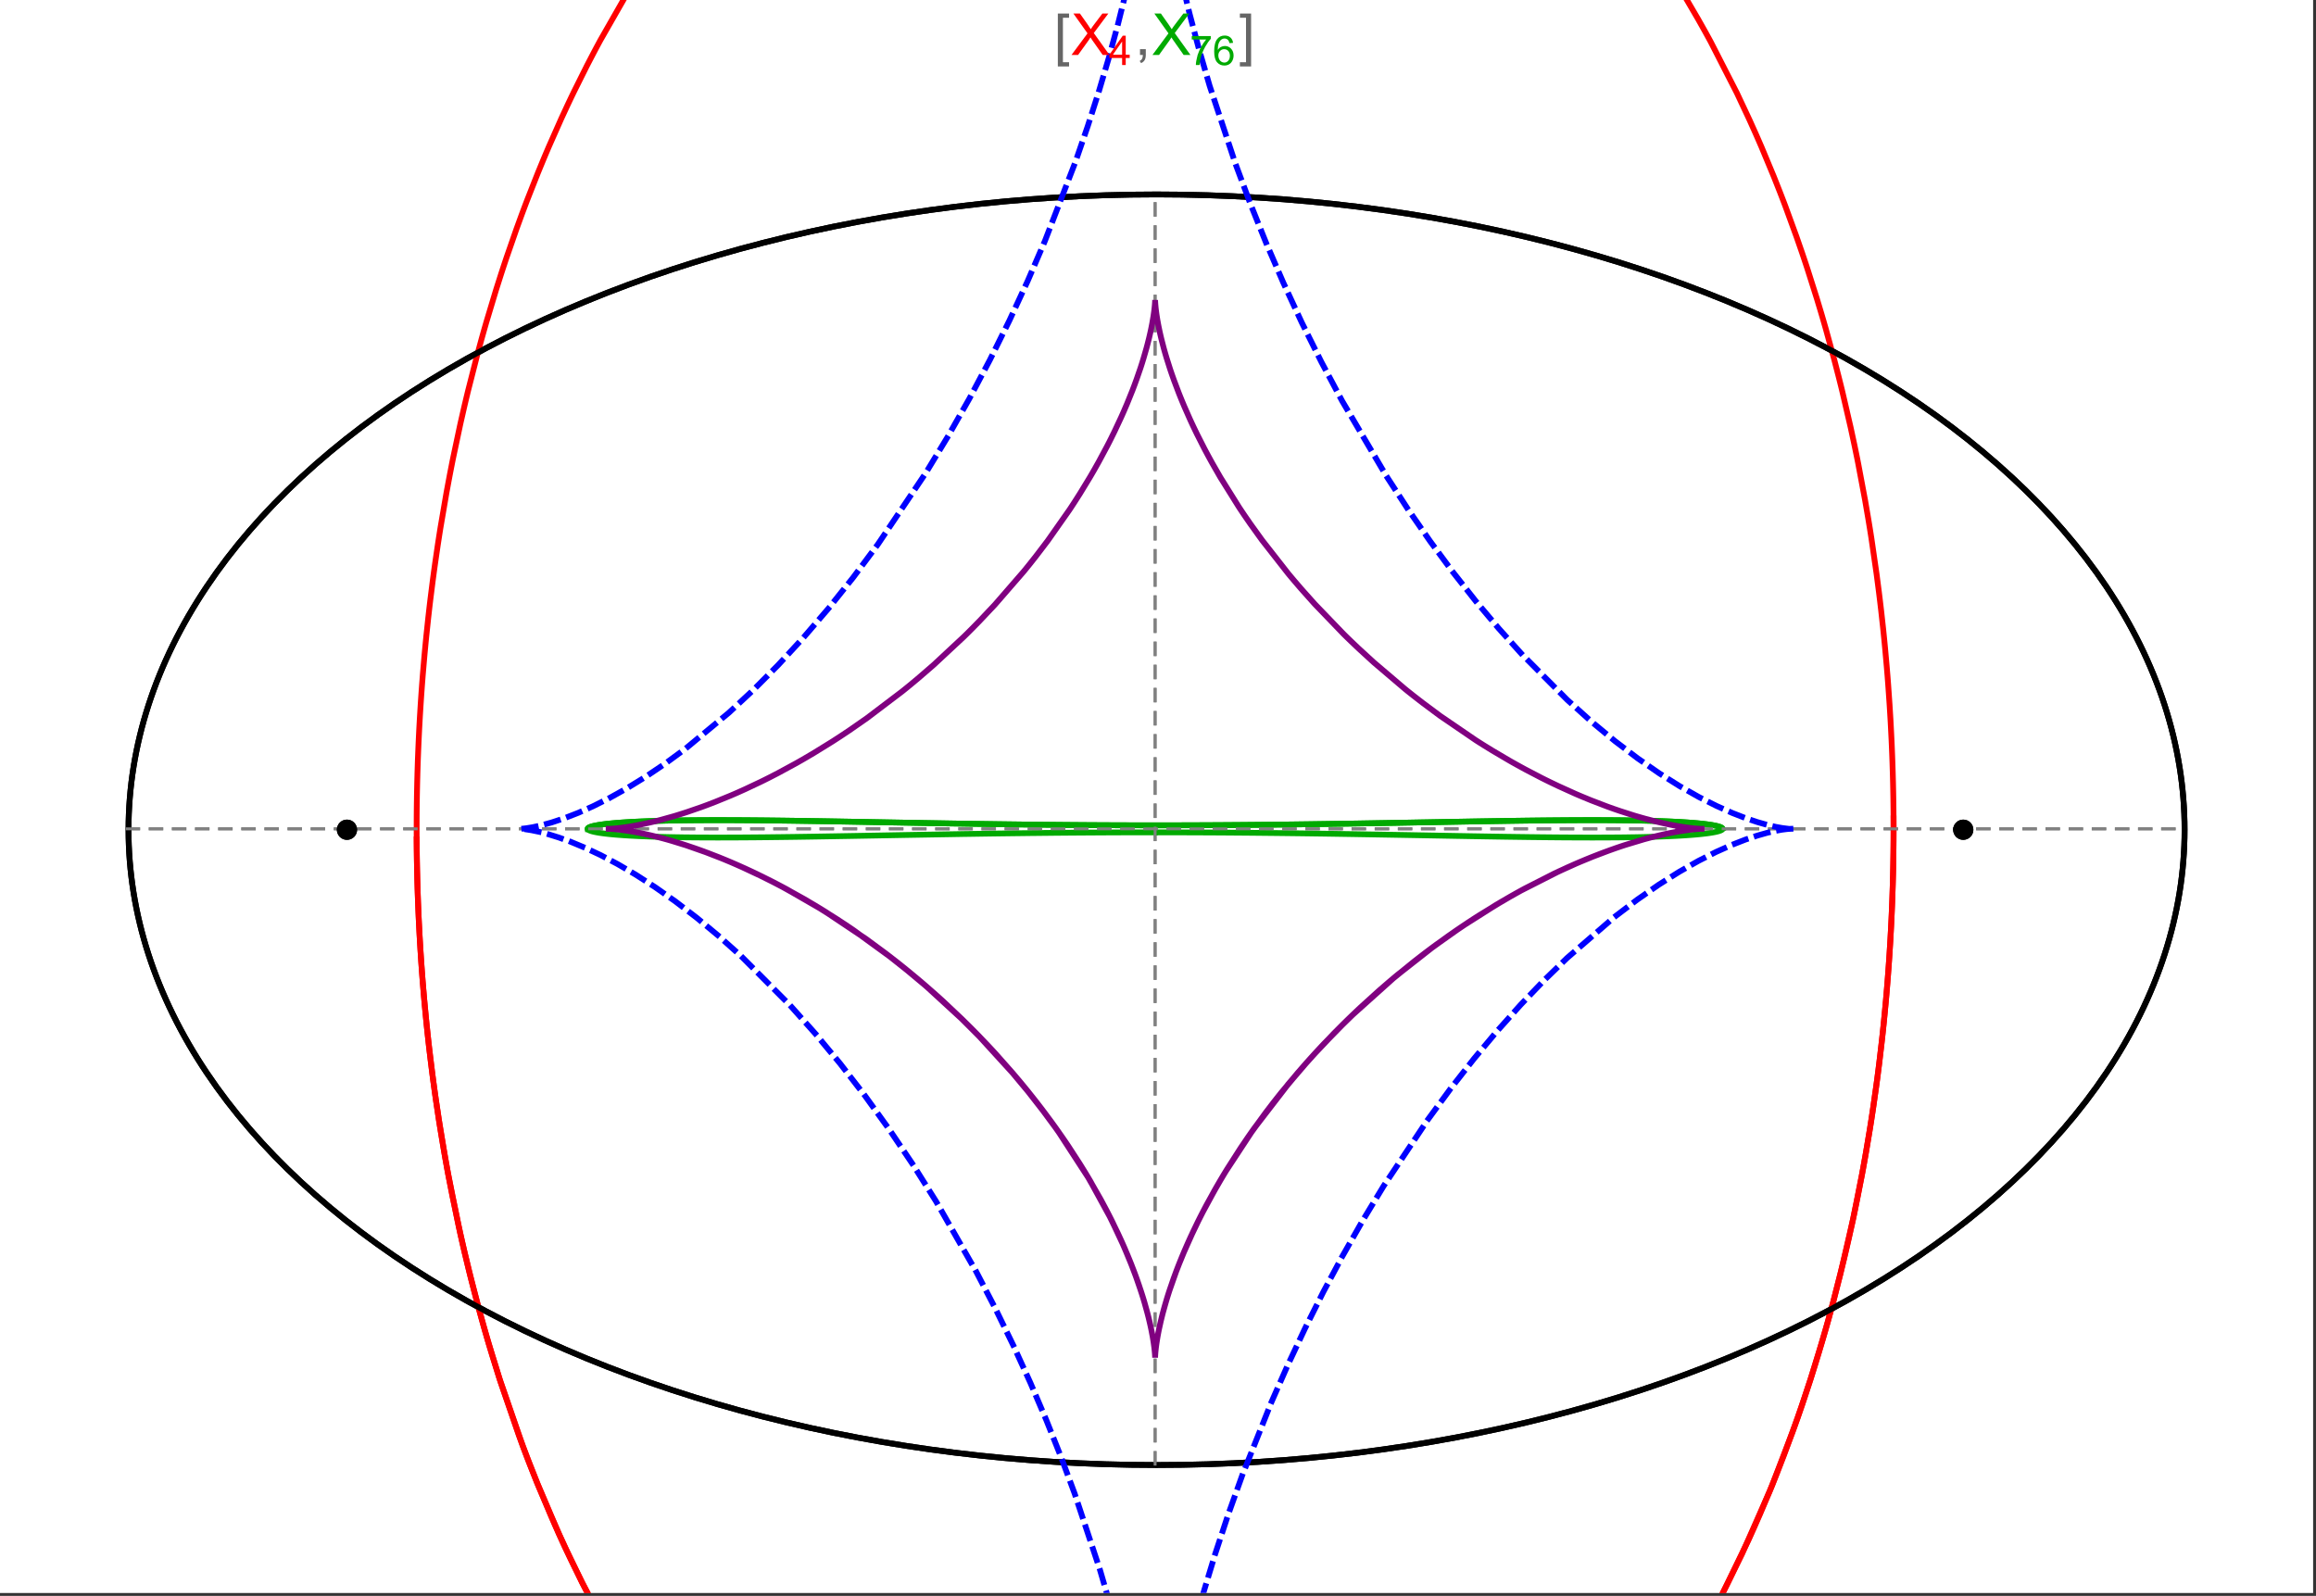 <?xml version="1.0" encoding="UTF-8"?>
<svg xmlns="http://www.w3.org/2000/svg" xmlns:xlink="http://www.w3.org/1999/xlink" width="801pt" height="552pt" viewBox="0 0 801 552" version="1.1">
<rect x="0" y="0" width="801" height="552" fill="#333333" stroke="none"/>
<defs>
<g>
<symbol overflow="visible" id="glyph0-0">
<path style="stroke:none;" d="M 1.25 0 L 1.25 -15.996 L 8.75 -15.996 L 8.75 0 Z M 2.5 -1.25 L 7.5 -1.25 L 7.5 -14.746 L 2.5 -14.746 Z "/>
</symbol>
<symbol overflow="visible" id="glyph0-1">
<path style="stroke:none;" d="M 5.242 3.984 L 1.359 3.984 L 1.359 -14.316 L 5.242 -14.316 L 5.242 -12.859 L 3.117 -12.859 L 3.117 2.52 L 5.242 2.52 Z "/>
</symbol>
<symbol overflow="visible" id="glyph0-2">
<path style="stroke:none;" d="M 4.199 3.984 L 0.32 3.984 L 0.32 2.52 L 2.441 2.52 L 2.441 -12.859 L 0.32 -12.859 L 0.32 -14.316 L 4.199 -14.316 Z "/>
</symbol>
<symbol overflow="visible" id="glyph1-0">
<path style="stroke:none;" d="M 2.5 0 L 2.5 -12.5 L 12.5 -12.5 L 12.5 0 Z M 2.812 -0.312 L 12.188 -0.312 L 12.188 -12.188 L 2.812 -12.188 Z "/>
</symbol>
<symbol overflow="visible" id="glyph1-1">
<path style="stroke:none;" d="M 0.086 0 L 5.625 -7.461 L 0.742 -14.316 L 3 -14.316 L 5.594 -10.645 C 6.133 -9.879 6.52 -9.293 6.75 -8.887 C 7.066 -9.406 7.441 -9.949 7.883 -10.516 L 10.762 -14.316 L 12.82 -14.316 L 7.793 -7.57 L 13.211 0 L 10.867 0 L 7.266 -5.109 C 7.062 -5.398 6.852 -5.715 6.641 -6.062 C 6.32 -5.539 6.094 -5.184 5.957 -4.992 L 2.363 0 Z "/>
</symbol>
<symbol overflow="visible" id="glyph1-2">
<path style="stroke:none;" d="M 1.777 0 L 1.777 -2 L 3.781 -2 L 3.781 0 C 3.777 0.734 3.648 1.328 3.391 1.781 C 3.129 2.234 2.715 2.582 2.148 2.832 L 1.66 2.078 C 2.027 1.914 2.301 1.676 2.48 1.363 C 2.652 1.047 2.75 0.594 2.773 0 Z "/>
</symbol>
<symbol overflow="visible" id="glyph2-0">
<path style="stroke:none;" d="M 1.773 0 L 1.773 -8.875 L 8.875 -8.875 L 8.875 0 Z M 1.996 -0.223 L 8.652 -0.223 L 8.652 -8.652 L 1.996 -8.652 Z "/>
</symbol>
<symbol overflow="visible" id="glyph2-1">
<path style="stroke:none;" d="M 4.59 0 L 4.59 -2.434 L 0.18 -2.434 L 0.18 -3.578 L 4.82 -10.164 L 5.836 -10.164 L 5.836 -3.578 L 7.211 -3.578 L 7.211 -2.434 L 5.836 -2.434 L 5.836 0 Z M 4.59 -3.578 L 4.59 -8.16 L 1.406 -3.578 Z "/>
</symbol>
<symbol overflow="visible" id="glyph2-2">
<path style="stroke:none;" d="M 0.672 -8.832 L 0.672 -10.031 L 7.254 -10.031 L 7.254 -9.062 C 6.605 -8.371 5.961 -7.457 5.328 -6.316 C 4.688 -5.176 4.199 -4 3.855 -2.793 C 3.605 -1.941 3.445 -1.012 3.375 0 L 2.094 0 C 2.102 -0.797 2.258 -1.762 2.562 -2.898 C 2.859 -4.027 3.293 -5.117 3.855 -6.172 C 4.418 -7.219 5.016 -8.105 5.652 -8.832 Z "/>
</symbol>
<symbol overflow="visible" id="glyph2-3">
<path style="stroke:none;" d="M 7.066 -7.676 L 5.824 -7.578 C 5.711 -8.062 5.551 -8.418 5.352 -8.645 C 5.012 -8.996 4.598 -9.176 4.105 -9.18 C 3.703 -9.176 3.355 -9.066 3.059 -8.848 C 2.664 -8.559 2.352 -8.137 2.129 -7.59 C 1.898 -7.035 1.781 -6.254 1.773 -5.242 C 2.074 -5.699 2.441 -6.039 2.875 -6.262 C 3.309 -6.48 3.766 -6.59 4.242 -6.594 C 5.074 -6.59 5.781 -6.285 6.367 -5.676 C 6.949 -5.062 7.242 -4.27 7.246 -3.301 C 7.242 -2.66 7.105 -2.066 6.832 -1.52 C 6.559 -0.969 6.18 -0.551 5.699 -0.262 C 5.215 0.027 4.668 0.168 4.062 0.172 C 3.02 0.168 2.172 -0.211 1.52 -0.973 C 0.859 -1.738 0.531 -3 0.535 -4.758 C 0.531 -6.719 0.895 -8.145 1.621 -9.039 C 2.25 -9.816 3.102 -10.207 4.18 -10.207 C 4.977 -10.207 5.633 -9.98 6.145 -9.531 C 6.656 -9.082 6.965 -8.465 7.066 -7.676 Z M 1.969 -3.293 C 1.969 -2.863 2.059 -2.449 2.242 -2.059 C 2.422 -1.66 2.676 -1.363 3.008 -1.16 C 3.332 -0.953 3.68 -0.848 4.043 -0.852 C 4.566 -0.848 5.016 -1.062 5.398 -1.488 C 5.773 -1.914 5.965 -2.492 5.969 -3.223 C 5.965 -3.926 5.777 -4.477 5.406 -4.883 C 5.031 -5.285 4.559 -5.488 3.992 -5.492 C 3.426 -5.488 2.949 -5.285 2.559 -4.883 C 2.164 -4.477 1.969 -3.949 1.969 -3.293 Z "/>
</symbol>
</g>
<clipPath id="clip1">
  <path d="M 134 0 L 665 0 L 665 551 L 134 551 Z "/>
</clipPath>
<clipPath id="clip2">
  <path d="M 170 0 L 629 0 L 629 551 L 170 551 Z "/>
</clipPath>
</defs>
<g id="surface2525">
<path style="fill-rule:nonzero;fill:rgb(99.998%,99.998%,99.998%);fill-opacity:1;stroke-width:0.03;stroke-linecap:butt;stroke-linejoin:miter;stroke:rgb(99.998%,99.998%,99.998%);stroke-opacity:1;stroke-miterlimit:10;" d="M 74 564 L 874 564 L 874 13 L 74 13 Z " transform="matrix(1,0,0,1,-74,-13)"/>
<path style="fill:none;stroke-width:2;stroke-linecap:square;stroke-linejoin:miter;stroke:rgb(0%,0%,0%);stroke-opacity:1;stroke-miterlimit:3.25;" d="M 829.551 300 C 829.551 241.719 792.09 185.828 725.414 144.617 C 658.734 103.41 568.297 80.258 474 80.258 C 379.703 80.258 289.266 103.41 222.586 144.617 C 155.91 185.828 118.449 241.719 118.449 300 C 118.449 358.281 155.91 414.172 222.586 455.383 C 289.266 496.59 379.703 519.742 474 519.742 C 568.297 519.742 658.734 496.59 725.414 455.383 C 792.09 414.172 829.551 358.281 829.551 300 Z " transform="matrix(1,0,0,1,-74,-13)"/>
<path style="fill:none;stroke-width:1;stroke-linecap:square;stroke-linejoin:miter;stroke:rgb(50%,50%,50%);stroke-opacity:1;stroke-dasharray:4,4;stroke-miterlimit:3.25;" d="M 117.949 299.691 L 829.051 299.691 " transform="matrix(1,0,0,1,-74,-13)"/>
<path style="fill:none;stroke-width:1;stroke-linecap:square;stroke-linejoin:miter;stroke:rgb(50%,50%,50%);stroke-opacity:1;stroke-dasharray:4,4;stroke-miterlimit:3.25;" d="M 473.5 519.434 L 473.5 79.949 " transform="matrix(1,0,0,1,-74,-13)"/>
<g clip-path="url(#clip1)" clip-rule="nonzero">
<path style="fill:none;stroke-width:2;stroke-linecap:square;stroke-linejoin:miter;stroke:rgb(99.998%,0%,0%);stroke-opacity:1;stroke-miterlimit:3.25;" d="M 218.109 303.332 L 218.137 306.84 L 218.184 310.348 L 218.246 313.855 L 218.332 317.363 L 218.434 320.867 L 218.555 324.367 L 218.691 327.867 L 218.848 331.363 L 219.023 334.855 L 219.219 338.348 L 219.43 341.836 L 219.66 345.316 L 219.906 348.797 L 220.172 352.27 L 220.762 359.199 L 221.078 362.66 L 221.418 366.109 L 222.148 372.996 L 222.539 376.426 L 222.949 379.852 L 223.82 386.676 L 224.281 390.078 L 224.762 393.473 L 225.773 400.23 L 227.996 413.633 L 228.598 416.957 L 229.211 420.273 L 230.492 426.867 L 233.25 439.914 L 233.98 443.145 L 234.727 446.363 L 236.262 452.758 L 239.523 465.379 L 240.379 468.5 L 241.246 471.602 L 243.027 477.766 L 246.762 489.902 L 254.887 513.363 L 256.055 516.457 L 257.234 519.527 L 259.641 525.605 L 264.621 537.492 L 265.898 540.406 L 267.191 543.297 L 269.816 549.012 L 275.215 560.156 L 276.594 562.879 L 277.984 565.582 L 280.801 570.91 L 286.566 581.273 L 298.57 600.789 L 300.109 603.113 L 301.66 605.414 L 304.781 609.934 L 311.121 618.664 L 312.723 620.781 L 314.332 622.875 L 317.566 626.98 L 324.117 634.883 L 325.766 636.793 L 327.422 638.676 L 330.75 642.367 L 337.461 649.438 L 351.055 662.355 L 352.656 663.758 L 354.258 665.137 L 357.465 667.832 L 363.906 672.961 L 365.516 674.188 L 367.133 675.395 L 370.363 677.746 L 376.832 682.195 L 378.449 683.258 L 380.066 684.297 L 383.305 686.312 L 389.777 690.105 L 391.391 691.004 L 393.008 691.883 L 396.238 693.578 L 402.684 696.738 L 404.293 697.48 L 405.898 698.203 L 409.105 699.59 L 410.707 700.258 L 412.309 700.906 L 415.504 702.145 L 417.098 702.738 L 418.691 703.312 L 421.867 704.406 L 428.191 706.387 L 429.77 706.836 L 431.34 707.273 L 434.477 708.09 L 436.039 708.473 L 437.602 708.84 L 440.711 709.523 L 442.266 709.84 L 443.812 710.141 L 445.355 710.426 L 446.898 710.691 L 448.438 710.945 L 449.969 711.184 L 453.027 711.609 L 454.523 711.797 L 456.012 711.973 L 457.5 712.129 L 458.98 712.273 L 460.461 712.402 L 461.938 712.516 L 463.41 712.617 L 464.875 712.707 L 466.34 712.777 L 467.801 712.84 L 469.258 712.883 L 470.711 712.918 L 472.156 712.934 L 473.602 712.941 L 475.043 712.934 L 476.477 712.914 L 477.91 712.879 L 479.336 712.832 L 480.762 712.773 L 482.18 712.703 L 483.594 712.617 L 485.004 712.52 L 486.41 712.414 L 487.812 712.293 L 489.211 712.16 L 490.602 712.012 L 491.992 711.855 L 493.375 711.688 L 494.754 711.508 L 496.129 711.316 L 498.867 710.898 L 500.227 710.672 L 501.582 710.434 L 504.281 709.93 L 505.625 709.66 L 506.961 709.379 L 509.621 708.785 L 510.945 708.477 L 512.266 708.152 L 514.887 707.48 L 520.074 706.012 L 521.359 705.621 L 522.641 705.219 L 525.188 704.391 L 530.219 702.621 L 531.465 702.156 L 532.703 701.684 L 535.168 700.715 L 540.043 698.668 L 541.352 698.09 L 542.652 697.504 L 545.238 696.305 L 550.34 693.797 L 551.598 693.145 L 552.855 692.488 L 555.348 691.148 L 560.258 688.367 L 561.473 687.652 L 562.68 686.93 L 565.078 685.461 L 569.801 682.438 L 578.973 676.055 L 580.094 675.23 L 581.207 674.395 L 583.418 672.711 L 587.773 669.27 L 596.211 662.117 L 597.242 661.199 L 598.266 660.277 L 600.297 658.414 L 604.293 654.641 L 612.027 646.875 L 612.906 645.953 L 613.781 645.027 L 615.516 643.164 L 618.934 639.398 L 625.551 631.727 L 626.359 630.754 L 627.16 629.781 L 628.754 627.824 L 631.887 623.883 L 637.945 615.887 L 638.684 614.875 L 639.418 613.863 L 640.871 611.836 L 643.734 607.758 L 649.266 599.516 L 659.574 582.766 L 660.234 581.621 L 660.895 580.473 L 662.199 578.176 L 664.758 573.57 L 669.672 564.312 L 678.727 545.672 L 679.262 544.504 L 679.789 543.336 L 680.836 540.996 L 682.887 536.316 L 686.812 526.953 L 693.996 508.23 L 694.41 507.086 L 694.82 505.938 L 695.629 503.645 L 697.211 499.066 L 700.234 489.922 L 700.598 488.781 L 700.957 487.645 L 701.672 485.363 L 703.066 480.812 L 705.715 471.738 L 706.035 470.605 L 706.352 469.477 L 706.977 467.215 L 708.191 462.703 L 710.5 453.719 L 714.629 435.898 L 714.852 434.867 L 715.07 433.836 L 715.504 431.777 L 716.348 427.664 L 717.938 419.484 L 718.312 417.445 L 718.684 415.414 L 719.402 411.355 L 720.746 403.285 L 721.066 401.277 L 721.375 399.27 L 721.977 395.273 L 723.094 387.32 L 723.227 386.328 L 723.613 383.363 L 724.102 379.426 L 725.008 371.594 L 725.234 369.484 L 725.453 367.375 L 725.871 363.176 L 726.066 361.082 L 726.258 358.992 L 726.617 354.828 L 726.703 353.793 L 726.789 352.754 L 726.949 350.688 L 727.254 346.562 L 727.324 345.531 L 727.395 344.508 L 727.531 342.457 L 727.781 338.371 L 727.84 337.352 L 727.895 336.332 L 728.004 334.301 L 728.059 333.289 L 728.105 332.277 L 728.203 330.254 L 728.25 329.246 L 728.293 328.238 L 728.375 326.227 L 728.414 325.223 L 728.453 324.223 L 728.523 322.219 L 728.555 321.223 L 728.586 320.223 L 728.645 318.23 L 728.672 317.238 L 728.742 314.262 L 728.766 313.273 L 728.785 312.285 L 728.801 311.301 L 728.816 310.312 L 728.832 309.328 L 728.848 308.348 L 728.859 307.367 L 728.867 306.387 L 728.879 305.473 L 728.883 304.559 L 728.891 303.645 L 728.898 301.824 L 728.902 300.918 L 728.902 298.195 L 728.891 295.488 L 728.883 294.586 L 728.875 293.688 L 728.867 292.785 L 728.855 291.891 L 728.844 290.992 L 728.82 289.203 L 728.805 288.309 L 728.789 287.418 L 728.773 286.523 L 728.734 284.746 L 728.715 283.855 L 728.691 282.969 L 728.645 281.199 L 728.621 280.316 L 728.594 279.434 L 728.539 277.672 L 728.512 276.793 L 728.48 275.914 L 728.414 274.16 L 728.273 270.668 L 728.195 268.926 L 728.109 267.191 L 727.934 263.73 L 727.887 262.871 L 727.84 262.008 L 727.738 260.289 L 727.527 256.867 L 727.055 250.07 L 726.93 248.414 L 726.801 246.766 L 726.527 243.477 L 725.941 236.949 L 725.863 236.137 L 725.785 235.328 L 725.625 233.707 L 725.297 230.488 L 724.594 224.09 L 724.219 220.918 L 723.832 217.762 L 723.02 211.5 L 721.23 199.168 L 721.102 198.344 L 720.973 197.516 L 720.711 195.871 L 720.176 192.59 L 719.062 186.086 L 716.664 173.312 L 716.352 171.734 L 716.031 170.164 L 715.387 167.039 L 714.055 160.84 L 711.234 148.668 L 711.066 147.965 L 710.895 147.266 L 710.551 145.871 L 709.855 143.09 L 708.43 137.578 L 705.461 126.75 L 705.078 125.414 L 704.695 124.082 L 703.918 121.43 L 702.336 116.176 L 699.062 105.855 L 698.836 105.168 L 698.609 104.477 L 698.152 103.102 L 697.23 100.367 L 695.355 94.957 L 691.484 84.348 L 690.992 83.043 L 690.492 81.742 L 689.492 79.156 L 687.465 74.035 L 683.297 64.012 L 682.773 62.801 L 682.25 61.598 L 681.199 59.199 L 679.066 54.453 L 674.711 45.172 L 665.637 27.426 L 665.363 26.926 L 665.094 26.426 L 664.547 25.43 L 663.453 23.445 L 661.246 19.523 L 656.762 11.859 L 647.531 -2.773 L 647.211 -3.254 L 646.25 -4.684 L 644.969 -6.578 L 642.383 -10.32 L 637.141 -17.594 L 626.395 -31.328 L 626.078 -31.711 L 625.758 -32.098 L 625.121 -32.859 L 623.84 -34.379 L 621.266 -37.371 L 616.074 -43.176 L 615.418 -43.887 L 614.762 -44.594 L 613.449 -45.992 L 610.812 -48.75 L 605.492 -54.094 L 605.129 -54.445 L 604.77 -54.797 L 604.043 -55.5 L 602.586 -56.891 L 599.664 -59.617 L 593.77 -64.871 L 593.027 -65.512 L 592.285 -66.145 L 590.797 -67.398 L 587.812 -69.855 L 581.797 -74.566 L 581.426 -74.848 L 581.055 -75.125 L 580.312 -75.684 L 578.824 -76.781 L 575.84 -78.93 L 569.836 -83.035 L 569.457 -83.281 L 569.082 -83.527 L 568.328 -84.02 L 566.816 -84.988 L 563.785 -86.875 L 557.691 -90.461 L 557.336 -90.66 L 556.977 -90.859 L 556.266 -91.258 L 554.836 -92.043 L 551.969 -93.57 L 546.219 -96.453 L 545.859 -96.625 L 545.496 -96.797 L 544.777 -97.141 L 543.332 -97.812 L 540.438 -99.113 L 534.629 -101.547 L 533.84 -101.859 L 533.051 -102.168 L 531.469 -102.773 L 528.305 -103.934 L 527.906 -104.074 L 527.512 -104.211 L 526.719 -104.488 L 525.133 -105.027 L 521.953 -106.055 L 521.555 -106.176 L 521.156 -106.301 L 520.363 -106.543 L 518.77 -107.016 L 515.578 -107.91 L 509.188 -109.504 L 508.812 -109.59 L 508.438 -109.672 L 507.691 -109.84 L 506.195 -110.156 L 503.203 -110.754 L 502.453 -110.895 L 501.703 -111.031 L 500.207 -111.293 L 497.207 -111.773 L 496.832 -111.828 L 496.457 -111.887 L 495.707 -111.992 L 494.207 -112.199 L 493.832 -112.246 L 493.453 -112.293 L 492.703 -112.387 L 491.203 -112.562 L 490.828 -112.605 L 490.449 -112.648 L 489.699 -112.727 L 488.195 -112.875 L 487.82 -112.906 L 487.445 -112.941 L 486.691 -113.008 L 485.188 -113.125 L 484.453 -113.18 L 483.715 -113.227 L 483.348 -113.25 L 482.977 -113.273 L 482.242 -113.316 L 481.871 -113.336 L 481.504 -113.355 L 480.766 -113.391 L 480.398 -113.406 L 480.027 -113.422 L 479.289 -113.453 L 478.555 -113.477 L 478.184 -113.488 L 477.816 -113.5 L 477.445 -113.508 L 477.078 -113.516 L 476.707 -113.527 L 476.34 -113.531 L 475.973 -113.539 L 475.602 -113.543 L 475.234 -113.547 L 474.863 -113.551 L 474.129 -113.559 L 473.5 -113.559 " transform="matrix(1,0,0,1,-74,-13)"/>
<path style="fill:none;stroke-width:2;stroke-linecap:square;stroke-linejoin:miter;stroke:rgb(99.998%,0%,0%);stroke-opacity:1;stroke-miterlimit:3.25;" d="M 472.727 -113.555 L 472.281 -113.555 L 471.547 -113.547 L 471.176 -113.539 L 470.809 -113.535 L 470.438 -113.527 L 470.07 -113.52 L 469.699 -113.512 L 469.332 -113.504 L 468.965 -113.492 L 468.594 -113.48 L 468.227 -113.469 L 467.488 -113.445 L 467.121 -113.43 L 466.75 -113.414 L 466.012 -113.379 L 465.645 -113.363 L 465.277 -113.344 L 464.539 -113.305 L 464.168 -113.281 L 463.801 -113.262 L 463.062 -113.215 L 461.59 -113.109 L 461.191 -113.078 L 460.789 -113.047 L 459.992 -112.98 L 458.391 -112.836 L 457.992 -112.797 L 457.594 -112.754 L 456.793 -112.672 L 455.195 -112.496 L 454.398 -112.402 L 453.598 -112.301 L 452 -112.09 L 448.809 -111.621 L 448.012 -111.496 L 447.215 -111.363 L 445.621 -111.09 L 442.434 -110.488 L 442.039 -110.41 L 441.641 -110.328 L 440.844 -110.168 L 439.254 -109.824 L 436.074 -109.098 L 435.703 -109.008 L 435.336 -108.918 L 434.594 -108.734 L 433.113 -108.359 L 430.156 -107.562 L 429.785 -107.461 L 429.418 -107.355 L 428.676 -107.145 L 427.203 -106.711 L 424.254 -105.801 L 423.883 -105.684 L 423.516 -105.566 L 422.781 -105.328 L 421.309 -104.836 L 418.371 -103.816 L 412.508 -101.602 L 412.113 -101.445 L 411.715 -101.285 L 410.926 -100.961 L 409.344 -100.309 L 406.184 -98.945 L 399.891 -96.023 L 399.109 -95.641 L 398.324 -95.25 L 396.758 -94.461 L 393.637 -92.836 L 387.418 -89.379 L 387.035 -89.156 L 385.898 -88.488 L 384.379 -87.582 L 381.352 -85.723 L 375.332 -81.812 L 374.582 -81.305 L 373.832 -80.793 L 372.336 -79.758 L 369.355 -77.641 L 363.43 -73.211 L 362.742 -72.68 L 362.059 -72.141 L 360.684 -71.059 L 357.953 -68.848 L 352.52 -64.258 L 341.816 -54.395 L 341.457 -54.043 L 341.098 -53.695 L 340.383 -52.988 L 338.953 -51.566 L 336.105 -48.668 L 330.465 -42.672 L 319.41 -29.875 L 319.094 -29.488 L 318.777 -29.098 L 318.145 -28.312 L 316.879 -26.734 L 314.363 -23.535 L 309.391 -16.953 L 299.68 -3.086 L 299.094 -2.203 L 298.512 -1.32 L 297.348 0.457 L 295.043 4.062 L 290.488 11.438 L 281.656 26.887 L 281.363 27.426 L 281.074 27.969 L 280.488 29.055 L 279.328 31.238 L 277.027 35.656 L 272.512 44.707 L 271.957 45.855 L 271.402 47.012 L 270.301 49.336 L 268.125 54.031 L 263.867 63.637 L 263.621 64.207 L 263.379 64.777 L 262.891 65.918 L 261.926 68.215 L 260.016 72.855 L 256.285 82.316 L 256.059 82.914 L 255.828 83.516 L 255.375 84.719 L 254.469 87.141 L 252.688 92.027 L 249.223 101.988 L 248.992 102.672 L 248.766 103.355 L 248.309 104.73 L 247.402 107.492 L 245.625 113.066 L 242.199 124.445 L 241.785 125.891 L 241.371 127.34 L 240.555 130.25 L 238.957 136.125 L 235.902 148.105 L 235.727 148.816 L 235.559 149.523 L 235.215 150.949 L 234.543 153.805 L 233.227 159.57 L 230.738 171.301 L 230.586 172.043 L 230.438 172.785 L 230.145 174.273 L 229.562 177.266 L 228.438 183.301 L 226.336 195.57 L 226.094 197.094 L 225.855 198.621 L 225.383 201.688 L 224.484 207.867 L 224.375 208.645 L 224.266 209.426 L 224.051 210.984 L 223.633 214.117 L 222.84 220.43 L 222.746 221.223 L 222.648 222.02 L 222.465 223.609 L 222.102 226.809 L 221.418 233.258 L 221.34 234.066 L 221.258 234.879 L 221.102 236.504 L 220.797 239.77 L 220.234 246.352 L 220.094 248.148 L 219.953 249.949 L 219.695 253.566 L 219.633 254.473 L 219.57 255.383 L 219.453 257.203 L 219.227 260.859 L 219.125 262.695 L 219.023 264.535 L 218.93 266.379 L 218.84 268.23 L 218.797 269.16 L 218.754 270.086 L 218.676 271.945 L 218.527 275.684 L 218.465 277.559 L 218.406 279.438 L 218.375 280.379 L 218.352 281.324 L 218.301 283.215 L 218.277 284.16 L 218.219 287.008 L 218.199 287.961 L 218.184 288.914 L 218.172 289.867 L 218.156 290.824 L 218.133 292.738 L 218.109 295.621 L 218.105 296.582 L 218.102 297.547 L 218.098 298.516 L 218.098 300.449 L 218.102 301.418 L 218.102 302.387 L 218.109 303.359 L 218.113 304.332 L 218.121 305.309 L 218.129 306.281 L 218.141 307.195 L 218.152 308.105 L 218.176 309.934 L 218.191 310.852 L 218.207 311.766 L 218.242 313.605 L 218.262 314.523 L 218.285 315.445 L 218.328 317.289 L 218.355 318.215 L 218.379 319.141 L 218.438 320.992 L 218.5 322.852 L 218.566 324.715 L 218.602 325.648 L 218.641 326.582 L 218.719 328.453 L 218.758 329.391 L 218.801 330.328 L 218.891 332.207 L 219.086 335.977 L 219.137 336.922 L 219.191 337.871 L 219.301 339.766 L 219.543 343.57 L 219.605 344.527 L 219.672 345.48 L 219.805 347.395 L 220.094 351.23 L 220.168 352.195 L 220.246 353.156 L 220.402 355.086 L 220.738 358.957 L 221.484 366.75 L 221.59 367.812 L 221.703 368.871 L 221.93 371 L 222.406 375.266 L 223.449 383.859 L 223.59 384.938 L 224.023 388.184 L 224.625 392.523 L 225.934 401.258 L 226.105 402.355 L 226.281 403.453 L 226.637 405.652 L 227.375 410.066 L 228.961 418.938 L 232.582 436.879 L 232.824 437.988 L 233.07 439.098 L 233.566 441.316 L 234.586 445.773 L 236.75 454.719 L 237.031 455.844 L 237.316 456.965 L 237.895 459.215 L 239.078 463.719 L 241.574 472.762 L 241.898 473.895 L 242.227 475.031 L 242.891 477.301 L 244.25 481.848 L 247.102 490.969 L 253.387 509.293 L 253.777 510.363 L 254.172 511.438 L 254.969 513.578 L 256.594 517.867 L 259.98 526.449 L 267.332 543.609 L 267.816 544.68 L 269.293 547.891 L 271.309 552.172 L 275.492 560.707 L 284.516 577.668 L 285.16 578.809 L 285.809 579.953 L 287.117 582.23 L 289.789 586.773 L 295.34 595.793 L 296.055 596.914 L 296.773 598.035 L 298.227 600.266 L 301.184 604.711 L 307.324 613.504 L 308.113 614.594 L 308.906 615.684 L 310.508 617.852 L 313.773 622.156 L 320.539 630.633 L 335.066 646.973 L 335.957 647.895 L 336.852 648.816 L 338.652 650.645 L 342.316 654.262 L 349.871 661.301 L 350.836 662.16 L 351.809 663.016 L 353.766 664.715 L 357.738 668.055 L 365.93 674.5 L 366.973 675.281 L 368.027 676.055 L 370.145 677.59 L 374.441 680.59 L 375.527 681.328 L 376.617 682.055 L 378.82 683.496 L 383.281 686.297 L 384.406 686.984 L 385.539 687.66 L 387.824 688.996 L 392.449 691.578 L 401.949 696.395 L 403.137 696.949 L 404.328 697.496 L 406.73 698.57 L 411.586 700.613 L 412.812 701.105 L 414.047 701.59 L 416.523 702.527 L 421.539 704.297 L 422.805 704.719 L 424.078 705.129 L 426.633 705.926 L 427.922 706.309 L 429.211 706.68 L 431.805 707.398 L 433.113 707.742 L 434.422 708.074 L 437.055 708.711 L 442.379 709.863 L 443.723 710.121 L 445.07 710.371 L 447.781 710.84 L 449.141 711.059 L 450.508 711.262 L 453.254 711.641 L 454.633 711.812 L 456.016 711.973 L 457.406 712.121 L 458.797 712.254 L 460.195 712.379 L 461.598 712.492 L 463.004 712.59 L 464.414 712.68 L 465.828 712.754 L 467.246 712.816 L 468.672 712.867 L 470.098 712.902 L 471.527 712.93 L 472.965 712.941 L 474.402 712.938 L 475.848 712.922 L 477.297 712.895 L 478.746 712.855 L 480.203 712.797 L 481.664 712.73 L 483.125 712.648 L 484.594 712.551 L 486.066 712.441 L 487.539 712.316 L 489.145 712.164 L 490.754 711.996 L 492.363 711.812 L 493.98 711.609 L 495.602 711.391 L 497.227 711.152 L 500.492 710.625 L 502.129 710.336 L 503.77 710.027 L 507.059 709.359 L 508.711 708.996 L 510.367 708.613 L 513.688 707.793 L 515.352 707.355 L 517.02 706.898 L 520.363 705.926 L 522.043 705.41 L 523.723 704.871 L 527.09 703.742 L 528.777 703.145 L 530.469 702.531 L 533.855 701.234 L 540.656 698.398 L 542.363 697.637 L 544.07 696.852 L 547.488 695.223 L 554.336 691.695 L 556.051 690.758 L 557.77 689.801 L 561.203 687.812 L 568.07 683.566 L 569.789 682.445 L 571.508 681.305 L 574.938 678.949 L 581.797 673.953 L 595.438 662.801 L 597.02 661.395 L 598.602 659.973 L 601.754 657.059 L 608.027 650.969 L 609.586 649.391 L 611.145 647.793 L 614.246 644.527 L 620.406 637.734 L 621.938 635.98 L 623.461 634.207 L 626.496 630.59 L 632.504 623.086 L 644.246 607.02 L 645.684 604.91 L 647.113 602.781 L 649.957 598.453 L 655.547 589.539 L 656.926 587.254 L 658.293 584.949 L 661.008 580.277 L 666.328 570.672 L 667.633 568.219 L 668.93 565.742 L 671.496 560.73 L 676.504 550.457 L 685.996 528.949 L 687.262 525.852 L 688.512 522.727 L 690.965 516.41 L 695.68 503.504 L 696.816 500.223 L 697.938 496.918 L 700.129 490.246 L 704.301 476.66 L 705.297 473.211 L 706.277 469.746 L 708.176 462.758 L 711.754 448.562 L 712.598 444.973 L 713.426 441.363 L 715.016 434.102 L 717.953 419.395 L 718.637 415.68 L 719.297 411.953 L 720.559 404.461 L 721.156 400.699 L 721.73 396.922 L 722.82 389.336 L 723.332 385.527 L 723.82 381.711 L 724.734 374.043 L 725.156 370.199 L 725.559 366.344 L 726.293 358.609 L 726.625 354.734 L 726.938 350.848 L 727.227 346.961 L 727.492 343.062 L 727.734 339.164 L 727.953 335.258 L 728.152 331.348 L 728.324 327.438 L 728.477 323.52 L 728.605 319.602 L 728.711 315.68 L 728.793 311.754 L 728.852 307.828 L 728.891 303.902 L 728.902 299.977 L 728.891 296.051 " transform="matrix(1,0,0,1,-74,-13)"/>
</g>
<path style="fill:none;stroke-width:2;stroke-linecap:square;stroke-linejoin:miter;stroke:rgb(0%,66.666%,0%);stroke-opacity:1;stroke-miterlimit:3.25;" d="M 669.742 299.633 L 669.723 299.574 L 669.691 299.52 L 669.645 299.461 L 669.586 299.402 L 669.516 299.348 L 669.43 299.289 L 669.332 299.234 L 669.223 299.176 L 669.098 299.121 L 668.965 299.066 L 668.816 299.008 L 668.652 298.953 L 668.48 298.898 L 668.293 298.844 L 667.879 298.734 L 667.656 298.68 L 667.418 298.629 L 666.902 298.523 L 666.625 298.469 L 666.34 298.418 L 665.723 298.316 L 665.398 298.266 L 665.059 298.219 L 664.344 298.121 L 663.969 298.07 L 663.582 298.023 L 662.766 297.934 L 662.344 297.887 L 661.906 297.844 L 660.996 297.754 L 660.523 297.711 L 660.035 297.672 L 659.031 297.59 L 658.508 297.551 L 657.977 297.512 L 656.875 297.438 L 656.309 297.402 L 655.73 297.367 L 654.539 297.297 L 653.926 297.266 L 653.301 297.234 L 652.016 297.172 L 651.359 297.141 L 650.691 297.113 L 649.32 297.059 L 648.617 297.035 L 647.906 297.008 L 646.449 296.961 L 645.707 296.941 L 644.953 296.918 L 643.414 296.879 L 642.562 296.859 L 641.699 296.84 L 640.824 296.824 L 639.938 296.809 L 639.039 296.793 L 638.129 296.777 L 637.211 296.766 L 636.277 296.754 L 635.336 296.742 L 634.383 296.73 L 633.418 296.723 L 632.445 296.715 L 631.457 296.707 L 630.465 296.699 L 629.457 296.695 L 628.441 296.691 L 627.418 296.688 L 626.379 296.688 L 625.336 296.684 L 624.281 296.684 L 623.215 296.688 L 622.145 296.688 L 621.059 296.691 L 619.969 296.695 L 618.867 296.699 L 617.758 296.703 L 616.641 296.711 L 615.516 296.719 L 614.379 296.727 L 613.238 296.734 L 610.93 296.754 L 609.762 296.766 L 608.59 296.777 L 606.219 296.801 L 605.023 296.816 L 603.82 296.828 L 601.395 296.859 L 600.172 296.879 L 598.941 296.895 L 596.465 296.93 L 591.441 297.008 L 590.172 297.027 L 588.898 297.047 L 586.332 297.09 L 581.148 297.18 L 570.586 297.367 L 569.34 297.391 L 568.09 297.414 L 565.586 297.457 L 560.547 297.551 L 550.398 297.727 L 549.121 297.75 L 547.848 297.773 L 545.297 297.816 L 540.188 297.898 L 529.969 298.051 L 528.695 298.07 L 527.418 298.086 L 524.871 298.121 L 519.789 298.184 L 518.52 298.199 L 517.254 298.215 L 514.727 298.242 L 509.688 298.297 L 508.43 298.309 L 507.18 298.32 L 504.676 298.34 L 503.43 298.352 L 502.184 298.359 L 499.703 298.379 L 498.465 298.387 L 497.227 298.398 L 494.762 298.41 L 492.309 298.426 L 489.867 298.438 L 488.672 298.441 L 487.48 298.449 L 485.105 298.457 L 483.926 298.461 L 482.746 298.461 L 480.395 298.469 L 479.223 298.469 L 478.059 298.473 L 474.574 298.473 L 473.418 298.477 L 472.266 298.473 L 468.832 298.473 L 467.695 298.469 L 466.559 298.469 L 464.301 298.461 L 463.176 298.461 L 460.941 298.453 L 459.828 298.449 L 457.609 298.441 L 456.508 298.434 L 455.41 298.43 L 453.227 298.418 L 452.137 298.41 L 451.055 298.406 L 448.898 298.391 L 447.828 298.383 L 446.762 298.375 L 444.637 298.359 L 442.527 298.344 L 440.438 298.324 L 436.301 298.285 L 435.277 298.273 L 434.258 298.266 L 432.23 298.242 L 428.23 298.195 L 420.422 298.098 L 419.383 298.086 L 418.352 298.07 L 416.301 298.039 L 412.258 297.98 L 404.414 297.859 L 389.684 297.605 L 388.805 297.59 L 387.934 297.574 L 386.199 297.543 L 382.789 297.484 L 376.203 297.363 L 363.93 297.145 L 363.25 297.133 L 362.574 297.121 L 361.234 297.098 L 358.598 297.055 L 353.508 296.973 L 352.273 296.957 L 351.055 296.938 L 348.656 296.902 L 344.031 296.84 L 343.469 296.832 L 342.91 296.828 L 341.805 296.812 L 339.629 296.789 L 339.094 296.785 L 338.562 296.777 L 337.508 296.766 L 335.441 296.746 L 334.426 296.738 L 333.426 296.73 L 332.93 296.727 L 332.438 296.723 L 331.461 296.719 L 330.977 296.715 L 330.496 296.711 L 330.02 296.707 L 329.543 296.707 L 328.605 296.699 L 327.68 296.695 L 327.18 296.695 L 326.688 296.691 L 325.711 296.691 L 325.227 296.688 L 323.324 296.688 L 322.859 296.684 L 321.48 296.684 L 321.027 296.688 L 319.246 296.688 L 318.809 296.691 L 318.375 296.691 L 317.945 296.695 L 317.52 296.695 L 317.094 296.699 L 316.672 296.699 L 316.254 296.703 L 315.84 296.703 L 315.02 296.711 L 314.613 296.715 L 314.211 296.715 L 313.414 296.723 L 313.02 296.727 L 312.629 296.73 L 311.859 296.738 L 311.477 296.742 L 311.098 296.746 L 310.348 296.758 L 309.977 296.762 L 309.609 296.766 L 308.883 296.777 L 307.465 296.801 L 307.117 296.809 L 306.77 296.812 L 306.086 296.824 L 304.754 296.852 L 304.105 296.867 L 303.465 296.883 L 302.215 296.914 L 301.914 296.922 L 301.613 296.934 L 301.027 296.949 L 299.875 296.984 L 299.594 296.992 L 299.312 297.004 L 298.762 297.02 L 297.688 297.059 L 297.422 297.07 L 297.16 297.078 L 296.645 297.102 L 295.637 297.141 L 293.727 297.23 L 293.5 297.242 L 293.27 297.254 L 292.82 297.277 L 291.949 297.328 L 291.734 297.34 L 291.523 297.352 L 291.105 297.375 L 290.293 297.426 L 290.094 297.438 L 289.898 297.453 L 289.512 297.477 L 288.762 297.531 L 287.34 297.641 L 287.027 297.664 L 286.719 297.691 L 286.117 297.746 L 284.988 297.852 L 284.855 297.867 L 284.723 297.879 L 284.457 297.906 L 283.949 297.965 L 282.996 298.074 L 282.77 298.105 L 282.551 298.133 L 282.125 298.191 L 281.336 298.309 L 281.242 298.32 L 280.973 298.367 L 280.625 298.426 L 279.988 298.543 L 279.906 298.559 L 279.828 298.574 L 279.676 298.609 L 279.379 298.672 L 279.309 298.688 L 279.242 298.707 L 279.105 298.738 L 278.855 298.805 L 278.793 298.82 L 278.734 298.836 L 278.621 298.867 L 278.406 298.934 L 278.355 298.949 L 278.309 298.965 L 278.215 299 L 278.039 299.066 L 277.996 299.082 L 277.879 299.129 L 277.844 299.145 L 277.809 299.164 L 277.742 299.195 L 277.68 299.227 L 277.621 299.262 L 277.566 299.293 L 277.516 299.324 L 277.492 299.34 L 277.473 299.355 L 277.43 299.391 L 277.414 299.406 L 277.395 299.422 L 277.332 299.484 L 277.32 299.504 L 277.309 299.52 L 277.301 299.535 L 277.289 299.551 L 277.273 299.582 L 277.27 299.598 L 277.262 299.613 L 277.258 299.625 L 277.254 299.641 L 277.254 299.656 L 277.25 299.672 L 277.25 299.699 L 277.254 299.715 L 277.254 299.73 L 277.262 299.762 L 277.266 299.773 L 277.27 299.789 L 277.277 299.805 L 277.281 299.82 L 277.289 299.832 L 277.301 299.848 L 277.309 299.863 L 277.32 299.879 L 277.328 299.891 L 277.34 299.906 L 277.398 299.965 L 277.43 299.992 L 277.449 300.008 L 277.465 300.02 L 277.504 300.051 L 277.527 300.062 L 277.547 300.078 L 277.594 300.105 L 277.641 300.137 L 277.691 300.164 L 277.719 300.176 L 277.746 300.191 L 277.805 300.219 L 277.93 300.273 L 277.965 300.289 L 277.996 300.301 L 278.066 300.328 L 278.215 300.383 L 278.547 300.492 L 278.59 300.504 L 278.637 300.52 L 278.727 300.543 L 278.918 300.598 L 279.332 300.699 L 279.441 300.723 L 279.551 300.75 L 279.785 300.797 L 280.281 300.895 L 280.344 300.906 L 280.41 300.918 L 280.543 300.945 L 280.816 300.992 L 281.391 301.086 L 281.465 301.094 L 281.539 301.105 L 281.691 301.129 L 282.004 301.176 L 282.652 301.262 L 282.746 301.273 L 282.836 301.285 L 283.023 301.309 L 283.402 301.355 L 284.191 301.445 L 284.395 301.469 L 284.602 301.488 L 285.02 301.535 L 285.891 301.617 L 286.004 301.629 L 286.117 301.637 L 286.344 301.656 L 286.805 301.699 L 287.754 301.777 L 289.766 301.922 L 289.887 301.93 L 290.012 301.938 L 290.258 301.953 L 290.758 301.984 L 291.777 302.047 L 292.035 302.062 L 292.301 302.078 L 292.828 302.105 L 293.91 302.16 L 294.047 302.168 L 294.188 302.176 L 294.465 302.188 L 295.023 302.215 L 296.164 302.262 L 296.309 302.27 L 296.453 302.273 L 296.746 302.285 L 297.336 302.309 L 298.531 302.355 L 298.695 302.359 L 298.863 302.367 L 299.195 302.375 L 299.863 302.398 L 301.227 302.441 L 301.57 302.449 L 301.918 302.461 L 302.621 302.477 L 304.047 302.512 L 304.227 302.516 L 304.406 302.523 L 304.77 302.531 L 305.5 302.547 L 305.684 302.551 L 305.871 302.551 L 306.242 302.559 L 306.988 302.574 L 307.363 302.582 L 307.742 302.586 L 308.504 302.598 L 310.047 302.621 L 310.43 302.629 L 310.816 302.633 L 311.594 302.641 L 311.789 302.645 L 311.984 302.645 L 312.375 302.648 L 313.164 302.656 L 313.363 302.66 L 313.562 302.66 L 313.961 302.664 L 314.16 302.668 L 314.359 302.668 L 314.762 302.672 L 314.965 302.672 L 315.164 302.676 L 315.57 302.676 L 316.387 302.68 L 316.59 302.684 L 316.797 302.684 L 317.207 302.688 L 317.621 302.688 L 318.039 302.691 L 319.082 302.691 L 319.293 302.695 L 321.199 302.695 L 321.414 302.699 L 323.141 302.699 L 323.344 302.695 L 325.184 302.695 L 325.594 302.691 L 326.633 302.691 L 326.84 302.688 L 327.676 302.688 L 328.098 302.684 L 328.516 302.684 L 328.941 302.68 L 329.789 302.676 L 330 302.676 L 330.215 302.672 L 330.641 302.672 L 331.5 302.664 L 331.934 302.664 L 332.363 302.66 L 333.234 302.652 L 333.449 302.652 L 333.668 302.648 L 334.105 302.645 L 334.984 302.641 L 336.754 302.621 L 336.996 302.621 L 337.238 302.617 L 337.723 302.613 L 338.695 302.605 L 340.656 302.582 L 344.645 302.535 L 344.898 302.531 L 345.148 302.527 L 345.656 302.52 L 346.672 302.508 L 348.715 302.48 L 352.863 302.418 L 353.105 302.414 L 353.352 302.41 L 353.84 302.402 L 354.824 302.387 L 356.801 302.355 L 360.805 302.289 L 368.988 302.148 L 387.469 301.816 L 406.445 301.492 L 406.727 301.488 L 407.008 301.48 L 407.57 301.473 L 408.703 301.457 L 410.969 301.422 L 415.523 301.352 L 416.094 301.344 L 416.668 301.336 L 417.812 301.32 L 420.109 301.289 L 424.723 301.23 L 425.035 301.227 L 425.348 301.219 L 425.977 301.215 L 429.75 301.168 L 430.383 301.16 L 431.012 301.152 L 432.277 301.141 L 434.809 301.113 L 435.441 301.105 L 436.074 301.102 L 437.344 301.086 L 439.887 301.062 L 444.984 301.02 L 445.281 301.02 L 445.582 301.016 L 446.176 301.012 L 449.762 300.988 L 450.059 300.984 L 450.359 300.984 L 452.152 300.973 L 454.551 300.957 L 455.148 300.957 L 455.75 300.953 L 456.949 300.945 L 457.547 300.945 L 458.148 300.941 L 459.348 300.938 L 459.648 300.934 L 459.949 300.934 L 460.551 300.93 L 461.75 300.926 L 462.352 300.926 L 462.953 300.922 L 464.152 300.922 L 464.449 300.918 L 465.922 300.918 L 466.512 300.914 L 467.984 300.914 L 468.281 300.91 L 473 300.91 L 473.293 300.906 L 473.5 300.906 " transform="matrix(1,0,0,1,-74,-13)"/>
<path style="fill:none;stroke-width:2;stroke-linecap:square;stroke-linejoin:miter;stroke:rgb(0%,66.666%,0%);stroke-opacity:1;stroke-miterlimit:3.25;" d="M 474.117 300.91 L 478.602 300.91 L 478.898 300.914 L 480.961 300.914 L 481.254 300.918 L 481.844 300.918 L 483.023 300.922 L 483.664 300.922 L 484.301 300.926 L 485.578 300.93 L 486.219 300.93 L 486.855 300.934 L 488.133 300.938 L 488.453 300.938 L 488.773 300.941 L 489.41 300.945 L 490.688 300.949 L 493.234 300.961 L 493.555 300.965 L 493.871 300.965 L 498.328 300.992 L 498.961 301 L 499.598 301.004 L 500.867 301.012 L 503.402 301.031 L 503.699 301.035 L 503.992 301.035 L 504.586 301.043 L 505.766 301.051 L 508.125 301.074 L 512.828 301.121 L 513.121 301.121 L 514 301.133 L 515.172 301.145 L 517.508 301.172 L 522.168 301.227 L 522.484 301.23 L 522.797 301.234 L 523.43 301.242 L 524.684 301.258 L 527.191 301.293 L 532.18 301.363 L 542.051 301.516 L 560.918 301.84 L 577.77 302.145 L 578.051 302.148 L 578.328 302.156 L 578.883 302.164 L 579.992 302.184 L 582.195 302.223 L 586.551 302.297 L 586.824 302.301 L 587.094 302.305 L 587.633 302.316 L 588.703 302.332 L 590.84 302.367 L 595.055 302.434 L 595.539 302.441 L 596.027 302.445 L 596.992 302.461 L 598.918 302.488 L 602.715 302.539 L 603.184 302.547 L 603.652 302.551 L 604.586 302.562 L 606.438 302.582 L 606.898 302.59 L 607.359 302.594 L 608.273 302.602 L 610.09 302.621 L 610.309 302.625 L 610.531 302.625 L 610.973 302.629 L 611.852 302.637 L 612.07 302.641 L 612.289 302.641 L 612.723 302.645 L 613.594 302.652 L 613.809 302.652 L 614.027 302.656 L 614.457 302.66 L 615.316 302.664 L 615.531 302.664 L 615.746 302.668 L 616.172 302.668 L 617.02 302.676 L 617.445 302.676 L 617.867 302.68 L 618.285 302.68 L 618.707 302.684 L 619.125 302.684 L 619.543 302.688 L 620.371 302.691 L 621.402 302.691 L 621.605 302.695 L 623.641 302.695 L 623.859 302.699 L 625.598 302.699 L 625.812 302.695 L 627.73 302.695 L 627.941 302.691 L 628.785 302.691 L 628.992 302.688 L 629.824 302.688 L 630.035 302.684 L 630.445 302.684 L 630.652 302.68 L 630.859 302.68 L 631.27 302.676 L 631.676 302.676 L 632.082 302.672 L 632.285 302.672 L 632.488 302.668 L 632.891 302.664 L 633.695 302.66 L 633.895 302.656 L 634.094 302.656 L 635.277 302.645 L 635.668 302.637 L 636.059 302.633 L 636.832 302.625 L 637.191 302.617 L 637.551 302.613 L 638.262 302.602 L 638.438 302.602 L 638.613 302.598 L 638.965 302.594 L 639.664 302.582 L 640.008 302.574 L 640.355 302.566 L 641.039 302.555 L 642.391 302.527 L 642.727 302.52 L 643.059 302.512 L 643.715 302.496 L 645.016 302.461 L 645.656 302.445 L 646.289 302.426 L 647.535 302.387 L 647.703 302.379 L 647.867 302.375 L 648.199 302.363 L 648.855 302.34 L 650.141 302.293 L 650.301 302.285 L 650.457 302.277 L 650.773 302.266 L 651.395 302.238 L 652.613 302.184 L 652.762 302.176 L 652.914 302.168 L 653.211 302.156 L 653.797 302.125 L 654.945 302.062 L 657.137 301.93 L 657.258 301.922 L 657.383 301.91 L 658.109 301.863 L 659.047 301.793 L 659.16 301.781 L 659.277 301.773 L 659.504 301.754 L 659.949 301.719 L 660.82 301.645 L 660.926 301.633 L 661.031 301.625 L 661.242 301.605 L 661.656 301.566 L 662.457 301.484 L 663.945 301.312 L 664.031 301.305 L 664.117 301.293 L 664.285 301.27 L 664.617 301.227 L 665.254 301.137 L 665.41 301.113 L 665.559 301.09 L 665.855 301.047 L 666.414 300.949 L 666.484 300.938 L 666.551 300.926 L 666.938 300.855 L 667.414 300.754 L 667.473 300.742 L 667.527 300.73 L 667.641 300.707 L 667.855 300.656 L 668.25 300.551 L 668.301 300.539 L 668.348 300.523 L 668.445 300.496 L 668.629 300.438 L 668.672 300.422 L 668.715 300.41 L 668.801 300.379 L 668.957 300.32 L 668.992 300.305 L 669.031 300.293 L 669.102 300.262 L 669.133 300.246 L 669.168 300.23 L 669.23 300.203 L 669.258 300.188 L 669.289 300.172 L 669.344 300.141 L 669.445 300.082 L 669.492 300.051 L 669.535 300.02 L 669.555 300.008 L 669.57 299.992 L 669.605 299.961 L 669.652 299.914 L 669.699 299.852 L 669.73 299.789 L 669.734 299.773 L 669.742 299.758 L 669.746 299.742 L 669.746 299.727 L 669.75 299.711 L 669.75 299.68 L 669.746 299.664 L 669.746 299.648 L 669.734 299.602 L 669.727 299.582 L 669.719 299.57 L 669.695 299.523 L 669.684 299.508 L 669.672 299.496 L 669.648 299.465 L 669.617 299.434 L 669.586 299.406 L 669.57 299.391 L 669.512 299.344 L 669.488 299.328 L 669.469 299.316 L 669.422 299.285 L 669.395 299.27 L 669.371 299.254 L 669.316 299.223 L 669.285 299.207 L 669.258 299.195 L 669.195 299.164 L 669.059 299.102 L 669.02 299.086 L 668.984 299.074 L 668.906 299.043 L 668.691 298.965 L 668.645 298.949 L 668.551 298.922 L 668.297 298.844 L 668.242 298.828 L 668.133 298.801 L 667.895 298.738 L 667.371 298.617 L 667.215 298.586 L 667.059 298.551 L 666.723 298.488 L 666.633 298.473 L 666.547 298.457 L 666.363 298.422 L 665.984 298.359 L 665.887 298.344 L 665.785 298.328 L 665.582 298.293 L 665.156 298.23 L 664.23 298.105 L 664.109 298.09 L 663.984 298.074 L 663.73 298.043 L 663.207 297.98 L 662.082 297.859 L 661.934 297.844 L 661.785 297.832 L 661.48 297.801 L 660.852 297.742 L 659.508 297.629 L 659.336 297.613 L 659.16 297.602 L 658.805 297.574 L 658.074 297.52 L 657.887 297.504 L 657.699 297.492 L 657.316 297.465 L 656.527 297.414 L 656.121 297.391 L 655.707 297.363 L 654.859 297.316 L 653.062 297.223 L 652.594 297.199 L 652.117 297.176 L 651.137 297.133 L 650.887 297.121 L 650.633 297.113 L 650.121 297.09 L 649.07 297.051 L 648.805 297.039 L 648.531 297.031 L 647.984 297.012 L 646.863 296.977 L 646.578 296.965 L 646.289 296.957 L 645.703 296.941 L 644.508 296.906 L 644.223 296.902 L 643.355 296.879 L 642.168 296.852 L 641.863 296.844 L 641.559 296.84 L 640.945 296.828 L 639.688 296.805 L 639.367 296.797 L 639.043 296.793 L 638.391 296.781 L 638.062 296.777 L 637.73 296.773 L 637.059 296.762 L 636.379 296.754 L 635.688 296.746 L 635.34 296.742 L 634.988 296.738 L 633.922 296.727 L 633.559 296.723 L 632.828 296.715 L 632.461 296.715 L 632.09 296.711 L 631.34 296.707 L 630.961 296.703 L 630.578 296.699 L 630.195 296.699 L 629.809 296.695 L 629.027 296.695 L 628.633 296.691 L 627.836 296.691 L 627.434 296.688 L 625.793 296.688 L 625.379 296.684 L 624.113 296.684 L 623.684 296.688 L 621.504 296.688 L 621.023 296.691 L 620.535 296.691 L 620.047 296.695 L 619.555 296.695 L 619.059 296.699 L 618.559 296.699 L 617.551 296.707 L 617.039 296.707 L 616.523 296.711 L 615.488 296.719 L 614.434 296.727 L 613.367 296.734 L 612.828 296.738 L 612.285 296.742 L 611.188 296.75 L 608.949 296.773 L 608.379 296.777 L 607.805 296.785 L 606.648 296.797 L 604.285 296.824 L 603.082 296.84 L 601.859 296.855 L 599.367 296.887 L 594.188 296.965 L 583 297.145 L 582.312 297.16 L 581.621 297.172 L 580.223 297.195 L 577.383 297.246 L 571.508 297.352 L 558.961 297.578 L 558.141 297.594 L 557.316 297.605 L 555.652 297.637 L 552.277 297.695 L 545.316 297.812 L 544.426 297.828 L 543.531 297.844 L 541.73 297.871 L 538.074 297.93 L 530.551 298.043 L 529.609 298.055 L 528.664 298.07 L 526.758 298.098 L 522.902 298.145 L 521.926 298.16 L 520.949 298.172 L 518.977 298.195 L 514.984 298.242 L 513.977 298.25 L 512.965 298.262 L 510.93 298.281 L 508.875 298.305 L 506.805 298.32 L 505.766 298.332 L 504.723 298.34 L 502.621 298.359 L 498.371 298.391 L 497.297 298.395 L 496.223 298.402 L 494.059 298.414 L 492.973 298.422 L 491.879 298.426 L 489.688 298.438 L 488.582 298.441 L 487.477 298.449 L 486.367 298.453 L 485.254 298.457 L 484.137 298.457 L 481.895 298.465 L 480.766 298.469 L 479.633 298.469 L 478.5 298.473 L 475.074 298.473 L 473.93 298.477 L 472.777 298.477 L 471.621 298.473 L 469.305 298.473 L 468.141 298.469 L 466.973 298.469 L 465.805 298.465 L 464.629 298.465 L 463.453 298.461 L 462.273 298.457 L 460.992 298.453 L 459.707 298.449 L 458.418 298.441 L 457.125 298.438 L 455.832 298.43 L 454.531 298.426 L 451.926 298.41 L 450.621 298.402 L 449.309 298.395 L 446.684 298.375 L 445.363 298.363 L 444.043 298.355 L 441.395 298.332 L 438.738 298.309 L 436.07 298.281 L 430.715 298.227 L 429.375 298.211 L 428.027 298.195 L 425.336 298.16 L 419.934 298.09 L 418.582 298.074 L 417.227 298.055 L 414.52 298.016 L 409.094 297.934 L 398.254 297.758 L 376.809 297.375 L 375.574 297.352 L 374.344 297.328 L 371.891 297.285 L 367.023 297.199 L 365.816 297.18 L 364.613 297.156 L 362.215 297.117 L 357.465 297.035 L 356.289 297.02 L 355.113 297 L 352.785 296.965 L 348.184 296.895 L 347.047 296.879 L 345.914 296.863 L 343.668 296.836 L 342.551 296.824 L 341.441 296.809 L 339.242 296.785 L 338.152 296.773 L 337.07 296.762 L 335.992 296.754 L 334.918 296.742 L 333.855 296.734 L 332.797 296.727 L 331.746 296.719 L 330.703 296.711 L 329.668 296.707 L 328.637 296.699 L 327.617 296.695 L 326.602 296.691 L 325.598 296.691 L 324.598 296.688 L 323.605 296.688 L 322.625 296.684 L 321.648 296.684 L 320.684 296.688 L 319.723 296.688 L 318.773 296.691 L 317.832 296.695 L 316.898 296.699 L 315.973 296.703 L 315.059 296.711 L 314.152 296.715 L 313.254 296.723 L 312.367 296.734 L 311.488 296.742 L 310.617 296.754 L 309.758 296.766 L 308.906 296.777 L 308.062 296.789 L 307.137 296.805 L 306.219 296.824 L 305.316 296.84 L 304.426 296.859 L 303.547 296.883 L 302.684 296.902 L 300.988 296.949 L 300.164 296.977 L 299.348 297 L 297.762 297.059 L 296.988 297.086 L 296.227 297.117 L 294.75 297.184 L 294.031 297.215 L 293.324 297.25 L 291.957 297.324 L 291.297 297.363 L 290.648 297.402 L 289.395 297.484 L 288.793 297.527 L 288.203 297.57 L 287.066 297.664 L 286.523 297.707 L 285.992 297.758 L 284.977 297.855 L 284.492 297.902 L 284.023 297.953 L 283.129 298.059 L 282.707 298.113 L 282.301 298.168 L 281.531 298.277 L 281.168 298.332 L 280.824 298.391 L 280.496 298.449 L 280.18 298.508 L 279.883 298.566 L 279.602 298.625 L 279.082 298.742 L 278.848 298.805 L 278.629 298.867 L 278.426 298.926 L 278.242 298.988 L 278.07 299.051 L 277.914 299.113 L 277.777 299.176 L 277.656 299.242 L 277.547 299.305 L 277.457 299.367 L 277.387 299.43 L 277.328 299.496 L 277.285 299.559 L 277.262 299.621 L 277.25 299.688 L 277.258 299.75 " transform="matrix(1,0,0,1,-74,-13)"/>
<path style="fill:none;stroke-width:2;stroke-linecap:square;stroke-linejoin:miter;stroke:rgb(0%,0%,0%);stroke-opacity:1;stroke-miterlimit:3.25;" d="M 829.551 300 C 829.551 241.719 792.09 185.828 725.414 144.617 C 658.734 103.41 568.297 80.258 474 80.258 C 379.703 80.258 289.266 103.41 222.586 144.617 C 155.91 185.828 118.449 241.719 118.449 300 C 118.449 358.281 155.91 414.172 222.586 455.383 C 289.266 496.59 379.703 519.742 474 519.742 C 568.297 519.742 658.734 496.59 725.414 455.383 C 792.09 414.172 829.551 358.281 829.551 300 Z " transform="matrix(1,0,0,1,-74,-13)"/>
<path style="fill:none;stroke-width:1;stroke-linecap:square;stroke-linejoin:miter;stroke:rgb(50%,50%,50%);stroke-opacity:1;stroke-dasharray:4,4;stroke-miterlimit:3.25;" d="M 117.949 299.691 L 829.051 299.691 " transform="matrix(1,0,0,1,-74,-13)"/>
<path style="fill:none;stroke-width:1;stroke-linecap:square;stroke-linejoin:miter;stroke:rgb(50%,50%,50%);stroke-opacity:1;stroke-dasharray:4,4;stroke-miterlimit:3.25;" d="M 473.5 519.434 L 473.5 79.949 " transform="matrix(1,0,0,1,-74,-13)"/>
<path style=" stroke:none;fill-rule:evenodd;fill:rgb(0%,0%,0%);fill-opacity:1;" d="M 123.5 287 C 123.5 286.07 123.133 285.18 122.477 284.523 C 121.82 283.867 120.93 283.5 120 283.5 C 119.07 283.5 118.18 283.867 117.523 284.523 C 116.867 285.18 116.5 286.07 116.5 287 C 116.5 287.93 116.867 288.82 117.523 289.477 C 118.18 290.133 119.07 290.5 120 290.5 C 120.93 290.5 121.82 290.133 122.477 289.477 C 123.133 288.82 123.5 287.93 123.5 287 Z "/>
<path style=" stroke:none;fill-rule:evenodd;fill:rgb(0%,0%,0%);fill-opacity:1;" d="M 682.5 287 C 682.5 286.07 682.133 285.18 681.477 284.523 C 680.82 283.867 679.93 283.5 679 283.5 C 678.07 283.5 677.18 283.867 676.523 284.523 C 675.867 285.18 675.5 286.07 675.5 287 C 675.5 287.93 675.867 288.82 676.523 289.477 C 677.18 290.133 678.07 290.5 679 290.5 C 679.93 290.5 680.82 290.133 681.477 289.477 C 682.133 288.82 682.5 287.93 682.5 287 Z "/>
<g clip-path="url(#clip2)" clip-rule="nonzero">
<path style="fill:none;stroke-width:2;stroke-linecap:square;stroke-linejoin:miter;stroke:rgb(0%,0%,99.998%);stroke-opacity:1;stroke-dasharray:4,4;stroke-miterlimit:3.25;" d="M 693.242 299.691 L 692.918 299.703 L 691.941 299.781 L 690.32 299.988 L 688.066 300.395 L 685.195 301.059 L 681.73 302.043 L 677.688 303.402 L 673.102 305.191 L 667.551 307.668 L 661.438 310.762 L 654.816 314.523 L 647.73 318.988 L 640.242 324.191 L 632.406 330.152 L 615.934 344.41 L 607.992 352.129 L 599.953 360.512 L 591.875 369.543 L 583.801 379.191 L 575.785 389.43 L 567.871 400.215 L 552.531 423.242 L 545.324 435.133 L 538.375 447.344 L 531.711 459.809 L 525.363 472.465 L 519.355 485.238 L 513.703 498.059 L 503.551 523.539 L 498.703 537.094 L 494.332 550.336 L 490.438 563.168 L 487.008 575.496 L 484.039 587.223 L 481.508 598.262 L 479.398 608.527 L 477.676 617.938 L 476.398 625.887 L 475.406 632.969 L 474.664 639.145 L 474.145 644.363 L 473.809 648.594 L 473.613 651.805 L 473.527 653.973 L 473.5 655.086 L 473.469 653.84 L 473.363 651.352 L 473.125 647.641 L 472.703 642.742 L 472.055 636.695 L 471.133 629.547 L 469.891 621.355 L 468.328 612.363 L 466.395 602.504 L 464.055 591.844 L 461.285 580.473 L 458.078 568.473 L 454.406 555.934 L 445.668 529.613 L 440.957 516.945 L 435.844 504.133 L 430.344 491.258 L 424.473 478.391 L 418.25 465.613 L 411.695 452.992 L 397.711 428.5 L 389.715 415.785 L 381.48 403.562 L 373.066 391.895 L 364.523 380.84 L 355.906 370.445 L 347.277 360.762 L 330.215 343.617 L 322.453 336.664 L 314.891 330.391 L 307.574 324.785 L 300.551 319.844 L 293.875 315.547 L 287.582 311.867 L 281.719 308.773 L 276.328 306.234 L 271.535 304.238 L 267.262 302.688 L 263.535 301.527 L 260.383 300.711 L 257.824 300.18 L 255.875 299.875 L 254.555 299.734 L 253.863 299.695 L 253.84 299.691 L 254.566 299.648 L 256.039 299.484 L 258.246 299.125 L 261.168 298.484 L 264.785 297.488 L 269.066 296.07 L 273.977 294.16 L 279.094 291.883 L 284.695 289.082 L 290.734 285.719 L 297.18 281.758 L 303.984 277.176 L 311.102 271.953 L 326.094 259.523 L 334.531 251.672 L 343.109 243.051 L 351.762 233.676 L 360.43 223.574 L 369.051 212.781 L 377.57 201.344 L 394.078 176.766 L 401.82 164 L 409.27 150.867 L 416.383 137.445 L 423.133 123.816 L 429.48 110.074 L 435.406 96.305 L 445.922 69.062 L 450.195 56.664 L 454.066 44.57 L 457.531 32.852 L 460.598 21.586 L 463.277 10.848 L 465.582 0.707 L 467.531 -8.773 L 469.145 -17.527 L 470.547 -26.133 L 471.617 -33.75 L 472.395 -40.316 L 472.926 -45.777 L 473.25 -50.094 L 473.422 -53.227 L 473.488 -55.152 L 473.5 -55.855 L 473.504 -55.406 L 473.551 -53.891 L 473.672 -51.316 L 473.918 -47.707 L 474.324 -43.082 L 474.926 -37.477 L 475.762 -30.934 L 476.863 -23.492 L 478.395 -14.477 L 480.312 -4.543 L 482.645 6.23 L 485.422 17.758 L 488.656 29.949 L 492.367 42.707 L 501.246 69.527 L 506.312 83.137 L 511.844 96.902 L 517.816 110.734 L 524.211 124.535 L 531.008 138.211 L 538.176 151.676 L 553.473 177.641 L 560.973 189.176 L 568.656 200.266 L 576.477 210.859 L 584.391 220.918 L 592.359 230.398 L 600.332 239.277 L 616.094 255.125 L 624.434 262.621 L 632.543 269.34 L 640.363 275.281 L 647.84 280.469 L 654.91 284.918 L 661.52 288.664 L 667.621 291.746 L 673.16 294.215 L 677.734 295.996 L 681.762 297.348 L 685.219 298.328 L 688.082 298.992 L 690.328 299.395 L 691.945 299.602 L 692.918 299.68 L 693.242 299.691 " transform="matrix(1,0,0,1,-74,-13)"/>
</g>
<path style="fill:none;stroke-width:2;stroke-linecap:square;stroke-linejoin:miter;stroke:rgb(50%,0%,50%);stroke-opacity:1;stroke-miterlimit:3.25;" d="M 662.5 299.691 L 662.43 299.691 L 662.344 299.695 L 662.219 299.699 L 662.062 299.703 L 661.867 299.711 L 661.641 299.723 L 661.379 299.738 L 661.082 299.758 L 660.75 299.785 L 660.383 299.812 L 659.984 299.852 L 659.547 299.895 L 659.082 299.945 L 658.043 300.066 L 657.473 300.141 L 656.871 300.227 L 655.57 300.422 L 654.867 300.535 L 654.137 300.664 L 652.578 300.949 L 651.754 301.109 L 650.895 301.285 L 649.09 301.676 L 645.129 302.633 L 644.066 302.91 L 642.977 303.203 L 640.715 303.844 L 635.887 305.332 L 634.617 305.75 L 633.324 306.188 L 630.668 307.121 L 625.102 309.227 L 623.656 309.805 L 622.195 310.402 L 619.219 311.66 L 613.062 314.438 L 600.102 321.02 L 598.293 322.02 L 596.477 323.043 L 592.816 325.168 L 585.418 329.707 L 583.559 330.898 L 581.699 332.117 L 577.973 334.625 L 570.527 339.898 L 568.672 341.27 L 566.824 342.664 L 563.145 345.508 L 555.871 351.418 L 541.859 363.992 L 540.172 365.625 L 538.5 367.266 L 535.207 370.578 L 528.844 377.305 L 527.301 379.004 L 525.777 380.707 L 522.797 384.125 L 517.09 390.992 L 515.723 392.711 L 514.375 394.43 L 511.75 397.859 L 506.789 404.68 L 498.035 418.004 L 497.113 419.52 L 496.215 421.027 L 494.484 424.004 L 491.27 429.82 L 490.52 431.242 L 489.789 432.648 L 488.387 435.422 L 485.82 440.785 L 485.23 442.082 L 484.656 443.367 L 483.562 445.879 L 481.594 450.691 L 481.148 451.848 L 480.715 452.984 L 479.902 455.203 L 478.465 459.391 L 478.141 460.387 L 477.832 461.363 L 477.262 463.25 L 476.273 466.766 L 476.055 467.59 L 475.852 468.391 L 475.477 469.934 L 474.852 472.746 L 474.598 474.016 L 474.379 475.199 L 474.281 475.758 L 474.191 476.293 L 474.031 477.301 L 473.965 477.77 L 473.902 478.215 L 473.793 479.043 L 473.746 479.422 L 473.707 479.781 L 473.641 480.434 L 473.613 480.723 L 473.59 480.988 L 473.57 481.234 L 473.555 481.461 L 473.539 481.668 L 473.531 481.852 L 473.52 482.02 L 473.516 482.164 L 473.508 482.289 L 473.504 482.395 L 473.504 482.48 L 473.5 482.547 L 473.5 482.633 L 473.5 482.543 L 473.496 482.48 L 473.496 482.395 L 473.492 482.293 L 473.488 482.172 L 473.48 482.035 L 473.473 481.879 L 473.461 481.707 L 473.449 481.52 L 473.434 481.312 L 473.418 481.09 L 473.398 480.852 L 473.375 480.594 L 473.32 480.035 L 473.285 479.73 L 473.25 479.41 L 473.168 478.727 L 473.117 478.363 L 473.066 477.984 L 472.949 477.18 L 472.883 476.758 L 472.812 476.324 L 472.66 475.41 L 472.285 473.43 L 472.18 472.902 L 472.066 472.363 L 471.828 471.25 L 471.273 468.887 L 471.117 468.27 L 470.957 467.645 L 470.617 466.355 L 469.863 463.668 L 469.641 462.914 L 469.41 462.152 L 468.926 460.594 L 467.859 457.367 L 467.57 456.539 L 467.277 455.703 L 466.664 454.008 L 465.34 450.531 L 464.988 449.645 L 464.629 448.754 L 463.887 446.949 L 462.309 443.285 L 458.773 435.746 L 458.301 434.789 L 457.816 433.832 L 456.828 431.902 L 454.766 428.027 L 450.309 420.223 L 440.223 404.699 L 439.594 403.805 L 438.957 402.914 L 437.676 401.141 L 435.066 397.617 L 429.68 390.703 L 428.297 389.008 L 426.91 387.324 L 424.098 384 L 418.363 377.527 L 417.637 376.738 L 416.91 375.953 L 415.449 374.391 L 412.512 371.32 L 406.59 365.391 L 394.648 354.422 L 393.84 353.723 L 393.031 353.027 L 391.418 351.66 L 388.195 348.984 L 381.809 343.91 L 369.332 334.832 L 368.57 334.309 L 367.812 333.793 L 366.297 332.777 L 363.301 330.812 L 357.438 327.121 L 346.281 320.684 L 345.621 320.328 L 344.969 319.977 L 343.668 319.285 L 341.109 317.957 L 336.152 315.492 L 335.551 315.199 L 334.949 314.914 L 333.758 314.352 L 331.422 313.273 L 326.918 311.289 L 326.371 311.059 L 325.828 310.828 L 324.754 310.383 L 322.648 309.523 L 318.617 307.961 L 311.266 305.383 L 310.863 305.25 L 310.469 305.125 L 309.688 304.875 L 308.16 304.402 L 305.262 303.547 L 304.914 303.449 L 304.57 303.355 L 303.891 303.168 L 302.57 302.812 L 300.078 302.18 L 299.484 302.039 L 298.906 301.902 L 297.785 301.648 L 295.688 301.199 L 295.438 301.148 L 295.195 301.098 L 294.711 301.004 L 293.785 300.828 L 292.07 300.527 L 291.852 300.492 L 291.637 300.457 L 291.219 300.391 L 290.422 300.27 L 290.23 300.242 L 290.043 300.215 L 289.676 300.164 L 288.988 300.07 L 288.82 300.051 L 288.66 300.031 L 288.348 299.992 L 287.762 299.926 L 287.621 299.91 L 287.484 299.898 L 287.223 299.871 L 286.738 299.824 L 286.625 299.816 L 286.516 299.805 L 286.301 299.789 L 286.199 299.781 L 286.102 299.773 L 285.914 299.758 L 285.824 299.754 L 285.738 299.746 L 285.574 299.734 L 285.285 299.719 L 285.219 299.715 L 285.156 299.711 L 285.039 299.707 L 284.984 299.703 L 284.934 299.703 L 284.84 299.699 L 284.801 299.699 L 284.758 299.695 L 284.656 299.695 L 284.629 299.691 L 284.5 299.691 L 284.629 299.691 L 284.656 299.688 L 284.711 299.688 L 284.781 299.684 L 284.855 299.684 L 284.938 299.68 L 284.984 299.68 L 285.031 299.676 L 285.133 299.672 L 285.188 299.668 L 285.246 299.664 L 285.363 299.66 L 285.426 299.656 L 285.625 299.645 L 285.699 299.641 L 285.77 299.633 L 285.922 299.625 L 286.254 299.598 L 286.34 299.594 L 286.43 299.586 L 286.613 299.57 L 287.008 299.531 L 287.887 299.441 L 288 299.43 L 288.121 299.418 L 288.359 299.387 L 288.863 299.328 L 289.957 299.18 L 290.246 299.141 L 290.543 299.098 L 291.156 299.004 L 292.461 298.789 L 292.633 298.762 L 292.805 298.73 L 293.152 298.668 L 293.867 298.539 L 295.371 298.25 L 298.652 297.539 L 298.891 297.484 L 299.125 297.43 L 299.605 297.316 L 300.582 297.078 L 302.605 296.562 L 306.934 295.352 L 307.215 295.266 L 307.496 295.184 L 308.066 295.012 L 309.223 294.652 L 311.59 293.895 L 316.551 292.184 L 316.852 292.074 L 317.148 291.965 L 317.75 291.746 L 318.961 291.293 L 321.422 290.344 L 326.492 288.273 L 326.816 288.137 L 327.141 287.996 L 327.789 287.719 L 329.098 287.148 L 331.742 285.961 L 337.141 283.414 L 337.508 283.23 L 337.879 283.051 L 338.625 282.68 L 340.117 281.934 L 343.129 280.379 L 349.227 277.07 L 349.613 276.855 L 349.996 276.637 L 350.766 276.199 L 352.309 275.312 L 355.406 273.488 L 361.633 269.645 L 362.016 269.402 L 362.398 269.156 L 363.164 268.66 L 364.695 267.664 L 367.758 265.625 L 373.875 261.367 L 385.957 252.207 L 386.305 251.93 L 386.652 251.648 L 387.348 251.09 L 388.73 249.961 L 391.48 247.672 L 396.906 242.98 L 407.395 233.207 L 407.738 232.867 L 408.086 232.527 L 408.773 231.848 L 410.141 230.48 L 412.84 227.723 L 418.098 222.145 L 427.973 210.773 L 428.246 210.441 L 428.52 210.105 L 429.062 209.438 L 430.145 208.098 L 432.262 205.418 L 436.344 200.059 L 443.836 189.406 L 444.074 189.047 L 444.312 188.691 L 444.781 187.977 L 445.711 186.551 L 447.516 183.719 L 450.926 178.121 L 451.332 177.426 L 451.734 176.738 L 452.527 175.363 L 454.059 172.637 L 456.922 167.293 L 457.09 166.973 L 457.254 166.648 L 457.586 166.008 L 458.23 164.73 L 459.473 162.207 L 461.77 157.301 L 461.906 157 L 462.039 156.703 L 462.305 156.105 L 462.824 154.922 L 463.82 152.594 L 465.633 148.109 L 465.828 147.602 L 466.02 147.098 L 466.398 146.098 L 467.113 144.137 L 468.406 140.391 L 468.555 139.938 L 468.699 139.492 L 468.984 138.605 L 469.516 136.879 L 470.457 133.617 L 470.574 133.195 L 470.684 132.777 L 470.902 131.957 L 471.301 130.375 L 471.395 129.992 L 471.484 129.617 L 471.656 128.875 L 471.977 127.457 L 472.047 127.113 L 472.117 126.777 L 472.254 126.117 L 472.496 124.867 L 472.883 122.621 L 472.902 122.5 L 472.922 122.383 L 472.957 122.148 L 473.023 121.691 L 473.145 120.844 L 473.168 120.641 L 473.195 120.445 L 473.238 120.07 L 473.316 119.379 L 473.324 119.297 L 473.348 119.062 L 473.375 118.766 L 473.391 118.625 L 473.402 118.488 L 473.422 118.234 L 473.426 118.172 L 473.43 118.113 L 473.441 118 L 473.453 117.781 L 473.457 117.73 L 473.461 117.684 L 473.469 117.586 L 473.477 117.414 L 473.48 117.375 L 473.48 117.336 L 473.484 117.262 L 473.484 117.227 L 473.488 117.191 L 473.488 117.129 L 473.492 117.102 L 473.492 117.016 L 473.496 116.992 L 473.496 116.887 L 473.5 116.867 L 473.5 116.754 L 473.5 116.859 L 473.504 116.895 L 473.504 117.004 L 473.508 117.031 L 473.508 117.117 L 473.512 117.145 L 473.512 117.211 L 473.52 117.355 L 473.523 117.398 L 473.523 117.441 L 473.531 117.535 L 473.543 117.734 L 473.551 117.844 L 473.559 117.961 L 473.574 118.207 L 473.582 118.273 L 473.586 118.34 L 473.598 118.477 L 473.625 118.773 L 473.688 119.426 L 473.699 119.516 L 473.707 119.605 L 473.727 119.789 L 473.773 120.172 L 473.879 121.008 L 473.895 121.117 L 473.941 121.457 L 474.008 121.93 L 474.168 122.941 L 474.207 123.191 L 474.25 123.441 L 474.34 123.965 L 474.539 125.059 L 474.566 125.203 L 474.594 125.344 L 474.652 125.637 L 474.77 126.23 L 475.027 127.473 L 475.098 127.793 L 475.172 128.121 L 475.32 128.785 L 475.648 130.172 L 476.414 133.145 L 476.469 133.355 L 476.527 133.566 L 476.645 133.996 L 476.891 134.867 L 477.418 136.668 L 478.625 140.484 L 478.707 140.73 L 478.789 140.98 L 478.961 141.484 L 479.309 142.5 L 480.047 144.582 L 481.695 148.941 L 481.805 149.219 L 481.914 149.492 L 482.137 150.051 L 482.59 151.172 L 483.543 153.457 L 485.633 158.191 L 485.773 158.492 L 486.195 159.406 L 486.77 160.633 L 487.969 163.117 L 490.559 168.223 L 490.719 168.523 L 490.879 168.828 L 491.203 169.434 L 491.855 170.656 L 493.207 173.117 L 496.082 178.133 L 502.512 188.426 L 502.746 188.781 L 502.98 189.133 L 503.453 189.844 L 504.414 191.266 L 506.379 194.117 L 510.5 199.848 L 519.5 211.348 L 519.777 211.684 L 520.055 212.016 L 520.613 212.684 L 521.738 214.02 L 524.027 216.684 L 528.746 221.973 L 538.723 232.336 L 539.355 232.961 L 539.988 233.582 L 541.266 234.82 L 543.844 237.273 L 549.102 242.094 L 559.949 251.328 L 560.324 251.629 L 560.695 251.934 L 561.449 252.531 L 562.953 253.727 L 565.98 256.074 L 572.082 260.617 L 584.391 269.02 L 585.109 269.48 L 585.828 269.938 L 587.266 270.844 L 590.133 272.609 L 595.844 275.977 L 596.555 276.383 L 597.262 276.785 L 598.676 277.574 L 601.492 279.117 L 607.059 282.023 L 607.434 282.211 L 607.805 282.398 L 608.551 282.77 L 610.035 283.496 L 612.973 284.902 L 618.719 287.504 L 619.074 287.66 L 619.426 287.812 L 620.129 288.113 L 621.523 288.699 L 624.273 289.828 L 629.598 291.871 L 629.898 291.98 L 630.199 292.094 L 630.801 292.309 L 631.992 292.734 L 634.328 293.535 L 638.797 294.969 L 639.07 295.051 L 639.336 295.133 L 639.871 295.293 L 640.926 295.602 L 642.98 296.18 L 646.84 297.18 L 647.066 297.234 L 647.289 297.289 L 647.734 297.395 L 648.609 297.598 L 650.289 297.969 L 650.492 298.012 L 650.691 298.055 L 651.094 298.141 L 651.875 298.297 L 653.367 298.582 L 653.547 298.617 L 653.727 298.648 L 654.078 298.711 L 654.762 298.828 L 656.055 299.035 L 656.211 299.059 L 656.363 299.082 L 656.66 299.125 L 657.242 299.207 L 658.316 299.348 L 658.453 299.367 L 658.59 299.383 L 658.852 299.414 L 659.355 299.469 L 659.477 299.48 L 659.594 299.492 L 659.824 299.516 L 660.254 299.559 L 660.457 299.574 L 660.652 299.59 L 661.012 299.617 L 661.094 299.625 L 661.176 299.629 L 661.332 299.641 L 661.617 299.66 L 661.684 299.66 L 661.746 299.664 L 661.863 299.672 L 661.918 299.672 L 661.973 299.676 L 662.07 299.68 L 662.117 299.684 L 662.199 299.684 L 662.238 299.688 L 662.363 299.688 L 662.391 299.691 L 662.5 299.691 L 662.379 299.691 L 662.352 299.695 L 662.227 299.695 L 662.188 299.699 L 662.105 299.703 L 662.012 299.703 L 661.91 299.711 L 661.855 299.711 L 661.797 299.715 L 661.676 299.723 L 661.543 299.73 L 661.398 299.738 L 661.324 299.742 L 661.246 299.746 L 661.082 299.758 L 660.723 299.785 L 660.629 299.793 L 660.527 299.801 L 660.324 299.82 L 659.879 299.859 L 659.762 299.871 L 659.641 299.883 L 659.391 299.91 L 658.859 299.969 L 658.578 300 L 658.285 300.039 L 657.664 300.117 L 656.285 300.312 L 656.086 300.344 L 655.879 300.375 L 655.461 300.441 L 654.582 300.586 L 652.656 300.934 L 652.141 301.035 L 651.609 301.141 L 650.504 301.367 L 648.117 301.898 L 647.484 302.047 L 646.836 302.203 L 645.496 302.535 L 642.633 303.297 L 636.18 305.238 L 635.754 305.375 L 635.32 305.516 L 634.445 305.809 L 632.652 306.418 L 628.887 307.773 L 628.398 307.957 L 627.906 308.141 L 626.914 308.52 L 624.883 309.312 L 620.641 311.055 L 620.094 311.285 L 619.543 311.523 L 618.43 312.004 L 616.164 313.012 L 611.457 315.199 L 601.379 320.328 L 600.766 320.66 L 600.148 320.996 L 598.906 321.68 L 596.387 323.094 L 591.227 326.113 L 580.441 332.953 L 579.75 333.418 L 579.055 333.887 L 577.66 334.836 L 574.848 336.793 L 569.137 340.926 L 557.461 350.09 L 556.66 350.754 L 555.859 351.426 L 554.258 352.781 L 551.043 355.562 L 544.609 361.395 L 543.805 362.145 L 543.004 362.906 L 541.398 364.438 L 538.195 367.57 L 531.844 374.078 L 531.059 374.914 L 530.273 375.758 L 528.707 377.453 L 525.602 380.902 L 519.516 388.02 L 508.004 402.965 L 507.367 403.859 L 506.734 404.758 L 505.48 406.559 L 503.023 410.184 L 498.352 417.488 L 497.789 418.406 L 497.234 419.32 L 496.141 421.156 L 494.02 424.82 L 490.066 432.109 L 489.602 433.012 L 489.141 433.914 L 488.242 435.711 L 486.523 439.277 L 483.41 446.246 L 483.051 447.098 L 482.699 447.945 L 482.02 449.621 L 480.742 452.914 L 478.531 459.188 L 478.289 459.926 L 478.059 460.652 L 477.609 462.086 L 476.797 464.848 L 476.609 465.516 L 476.43 466.176 L 476.086 467.465 L 475.48 469.922 L 475.344 470.508 L 475.211 471.082 L 474.965 472.199 L 474.852 472.742 L 474.746 473.27 L 474.547 474.293 L 474.453 474.785 L 474.367 475.266 L 474.211 476.184 L 473.949 477.855 L 473.898 478.238 L 473.848 478.609 L 473.762 479.301 L 473.727 479.625 L 473.691 479.934 L 473.633 480.504 L 473.609 480.766 L 473.59 481.008 L 473.57 481.238 L 473.555 481.449 L 473.543 481.645 L 473.531 481.82 L 473.523 481.98 L 473.516 482.125 L 473.512 482.25 L 473.508 482.359 L 473.504 482.449 L 473.5 482.523 L 473.5 482.629 L 473.5 482.508 L 473.496 482.43 L 473.492 482.332 L 473.488 482.215 L 473.48 482.078 L 473.473 481.922 L 473.465 481.727 L 473.449 481.512 L 473.434 481.27 L 473.41 481.008 L 473.387 480.719 L 473.355 480.406 L 473.285 479.707 L 473.238 479.32 L 473.191 478.906 L 473.07 478.012 L 473 477.523 L 472.926 477.012 L 472.746 475.918 L 472.645 475.328 L 472.535 474.719 L 472.285 473.422 L 472.145 472.734 L 471.996 472.023 L 471.66 470.523 L 471.477 469.734 L 471.281 468.922 L 470.852 467.227 L 469.824 463.531 L 469.531 462.551 L 469.223 461.543 L 468.559 459.457 L 467.027 455.004 L 466.602 453.836 L 466.156 452.645 L 465.207 450.195 L 463.078 445.043 L 462.496 443.707 L 461.891 442.348 L 460.617 439.578 L 457.809 433.82 L 451.094 421.547 L 450.211 420.062 L 449.309 418.562 L 447.438 415.539 L 443.449 409.395 L 442.398 407.84 L 441.328 406.281 L 439.125 403.145 L 434.469 396.828 L 433.254 395.242 L 432.02 393.652 L 429.492 390.473 L 424.203 384.125 L 412.77 371.582 L 411.266 370.043 L 409.746 368.508 L 406.664 365.465 L 400.34 359.496 L 398.73 358.031 L 397.105 356.578 L 393.828 353.711 L 387.16 348.141 L 385.473 346.785 L 383.781 345.445 L 380.375 342.816 L 373.52 337.762 L 359.746 328.547 L 357.836 327.363 L 355.93 326.207 L 352.137 323.969 L 344.66 319.812 L 342.82 318.84 L 340.992 317.895 L 337.383 316.09 L 330.363 312.797 L 328.656 312.043 L 326.969 311.312 L 323.664 309.934 L 317.344 307.488 L 315.828 306.941 L 314.34 306.418 L 311.453 305.441 L 306.043 303.773 L 304.773 303.41 L 303.535 303.07 L 301.16 302.449 L 300.027 302.168 L 298.93 301.91 L 296.848 301.441 L 295.863 301.234 L 294.914 301.043 L 293.137 300.711 L 292.305 300.566 L 291.516 300.438 L 290.059 300.215 L 289.391 300.125 L 288.766 300.043 L 288.18 299.973 L 287.641 299.914 L 287.141 299.863 L 286.684 299.82 L 286.27 299.785 L 285.898 299.758 L 285.57 299.734 L 285.285 299.719 L 285.047 299.707 L 284.848 299.699 L 284.695 299.695 L 284.586 299.691 L 284.5 299.691 " transform="matrix(1,0,0,1,-74,-13)"/>
<path style=" stroke:none;fill-rule:evenodd;fill:rgb(0%,0%,0%);fill-opacity:1;" d="M 123.5 287 C 123.5 286.07 123.133 285.18 122.477 284.523 C 121.82 283.867 120.93 283.5 120 283.5 C 119.07 283.5 118.18 283.867 117.523 284.523 C 116.867 285.18 116.5 286.07 116.5 287 C 116.5 287.93 116.867 288.82 117.523 289.477 C 118.18 290.133 119.07 290.5 120 290.5 C 120.93 290.5 121.82 290.133 122.477 289.477 C 123.133 288.82 123.5 287.93 123.5 287 Z "/>
<path style=" stroke:none;fill-rule:evenodd;fill:rgb(0%,0%,0%);fill-opacity:1;" d="M 682.5 287 C 682.5 286.07 682.133 285.18 681.477 284.523 C 680.82 283.867 679.93 283.5 679 283.5 C 678.07 283.5 677.18 283.867 676.523 284.523 C 675.867 285.18 675.5 286.07 675.5 287 C 675.5 287.93 675.867 288.82 676.523 289.477 C 677.18 290.133 678.07 290.5 679 290.5 C 679.93 290.5 680.82 290.133 681.477 289.477 C 682.133 288.82 682.5 287.93 682.5 287 Z "/>
<g style="fill:rgb(39.999%,39.999%,39.999%);fill-opacity:1;">
  <use xlink:href="#glyph0-1" x="364.5" y="19"/>
</g>
<g style="fill:rgb(99.998%,0%,0%);fill-opacity:1;">
  <use xlink:href="#glyph1-1" x="370.5" y="19"/>
</g>
<g style="fill:rgb(99.998%,0%,0%);fill-opacity:1;">
  <use xlink:href="#glyph2-1" x="383.5" y="22.5"/>
</g>
<g style="fill:rgb(39.999%,39.999%,39.999%);fill-opacity:1;">
  <use xlink:href="#glyph1-2" x="392.5" y="19"/>
</g>
<g style="fill:rgb(0%,66.666%,0%);fill-opacity:1;">
  <use xlink:href="#glyph1-1" x="398.5" y="19"/>
</g>
<g style="fill:rgb(0%,66.666%,0%);fill-opacity:1;">
  <use xlink:href="#glyph2-2" x="411.5" y="22.5"/>
  <use xlink:href="#glyph2-3" x="419.396" y="22.5"/>
</g>
<g style="fill:rgb(39.999%,39.999%,39.999%);fill-opacity:1;">
  <use xlink:href="#glyph0-2" x="428.5" y="19"/>
</g>
</g>
</svg>
